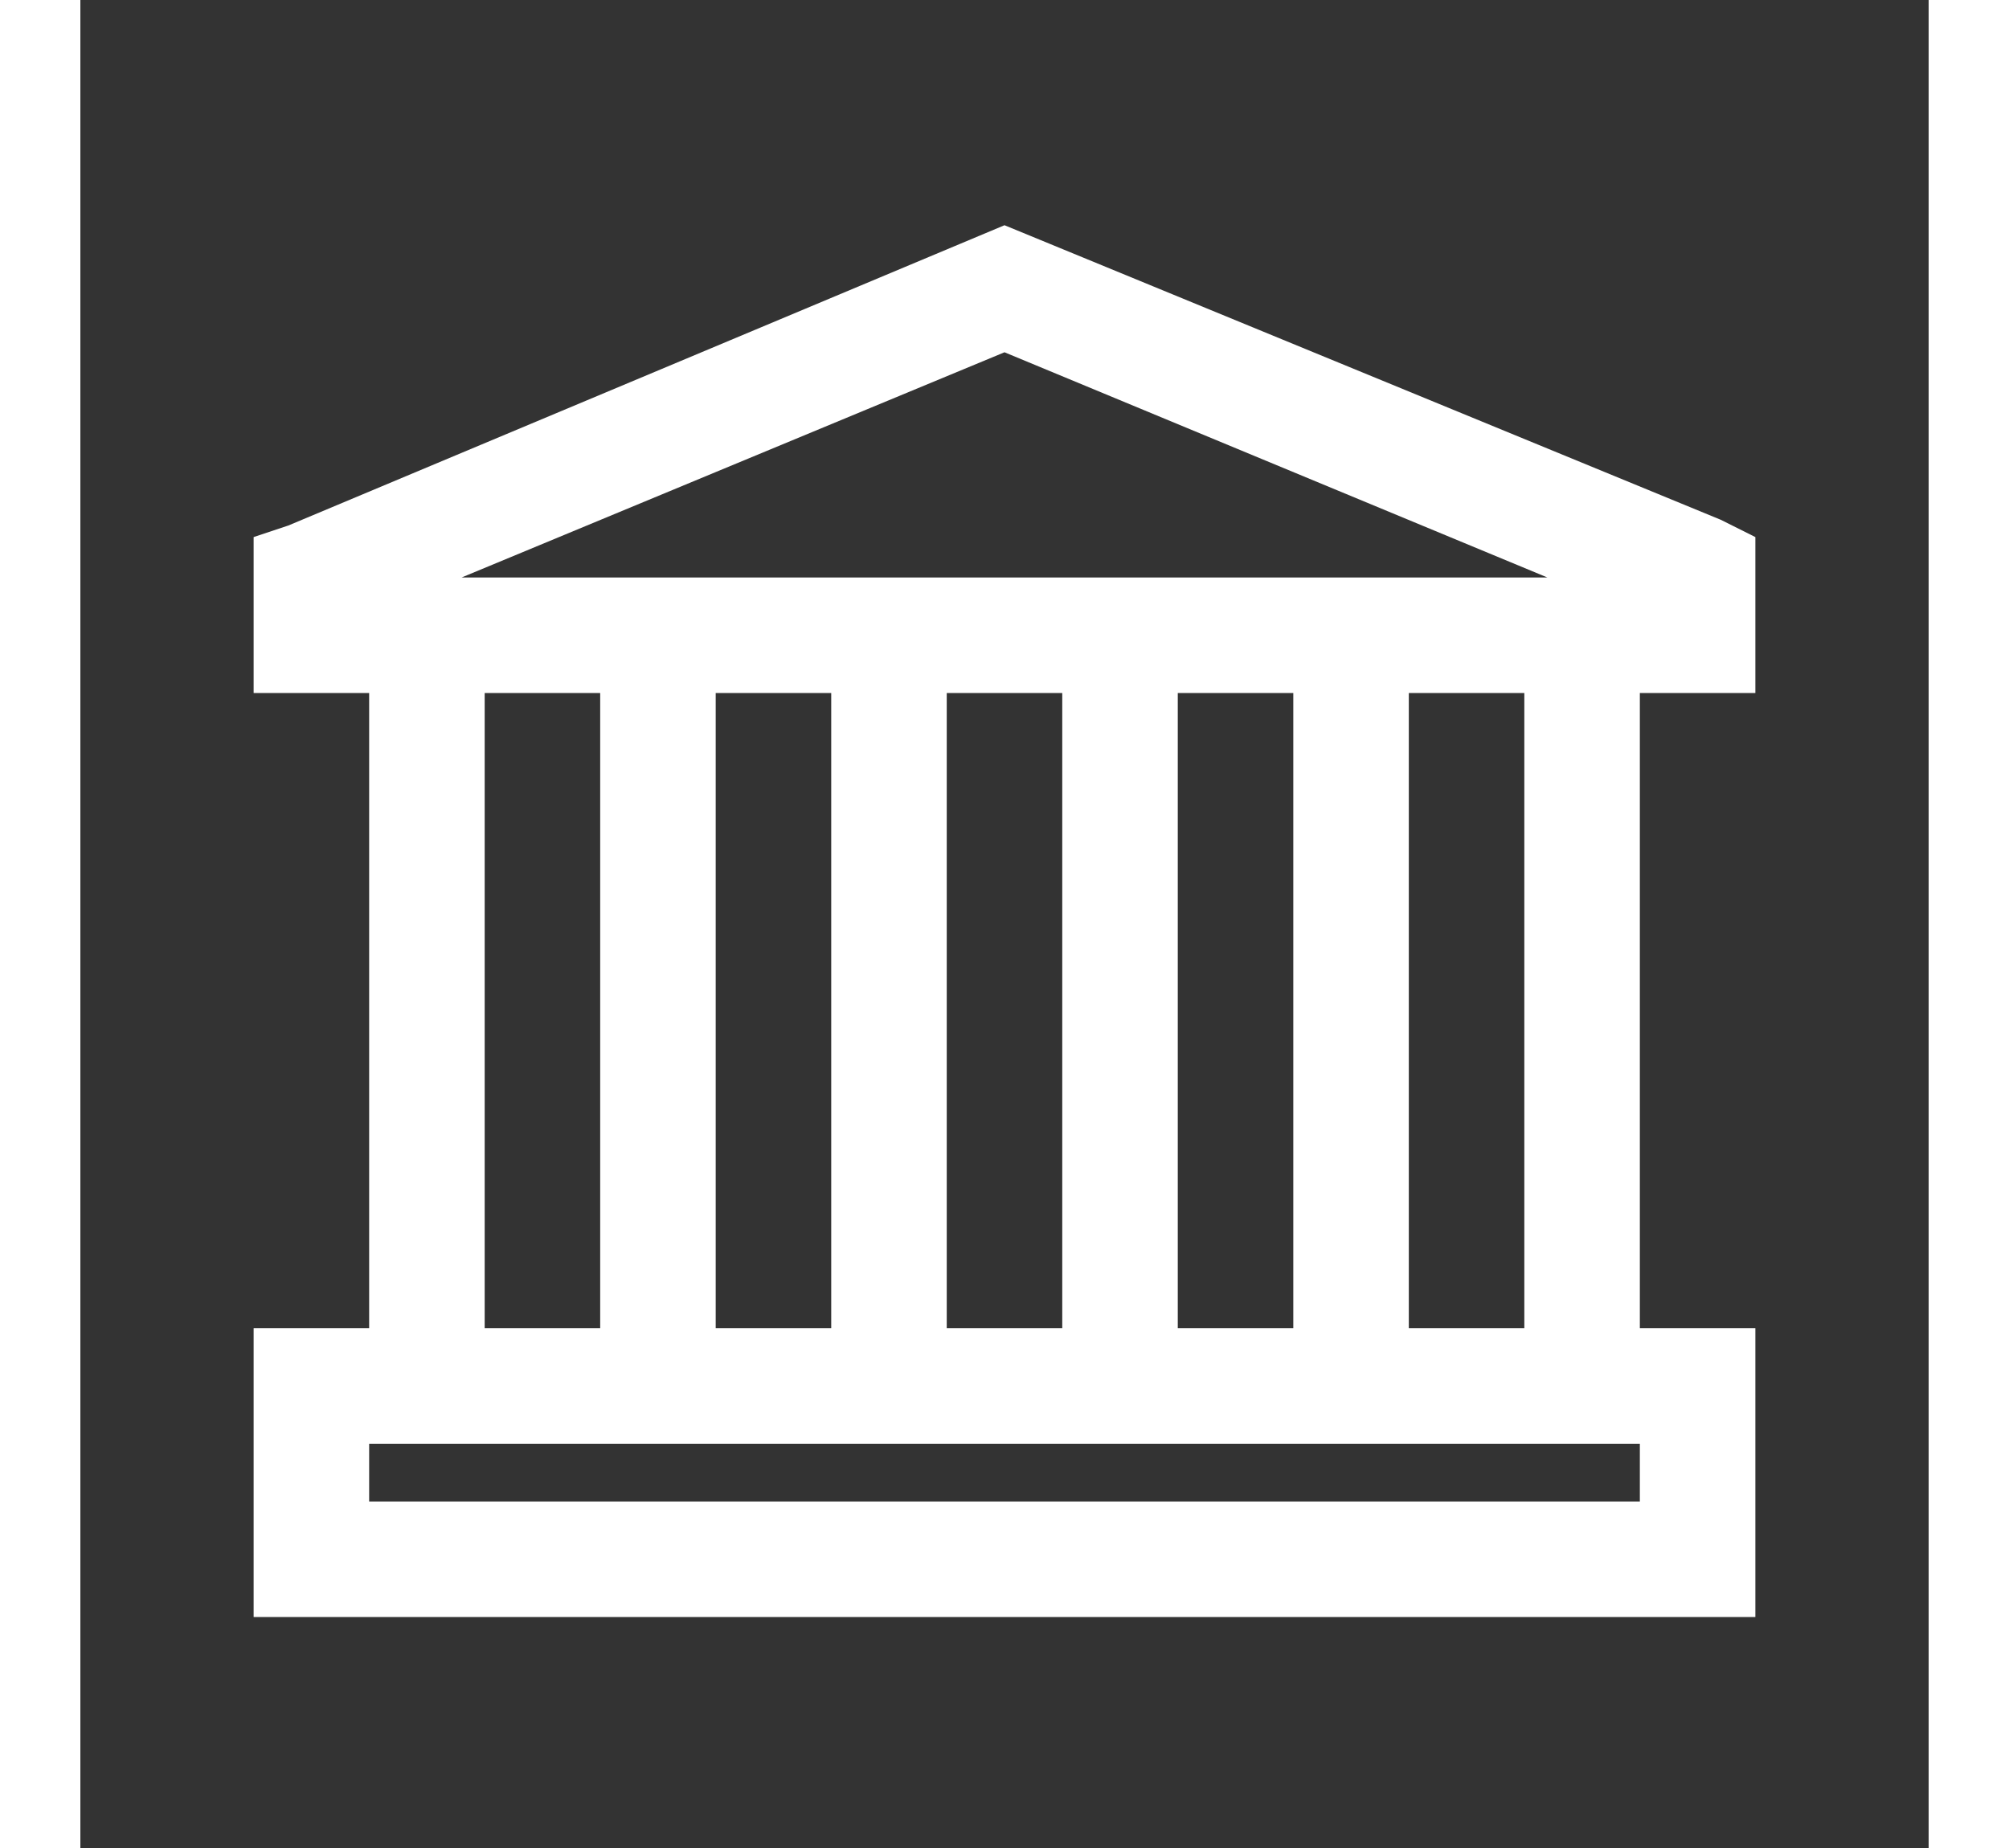 <?xml version="1.0" encoding="utf-8"?>
<!-- Generator: Adobe Illustrator 22.0.0, SVG Export Plug-In . SVG Version: 6.00 Build 0)  -->
<svg width="25px" height="23px" version="1.1" id="Layer_1" xmlns="http://www.w3.org/2000/svg" xmlns:xlink="http://www.w3.org/1999/xlink" x="0px" y="0px"
	 viewBox="0 0 32 32" style="enable-background:new 0 0 32 32;" xml:space="preserve">
<rect x="0" y="0" width="32" height="32" fill="#333333" stroke="none"/>
<style type="text/css">
	.st0{fill:#FFFFFF;}
</style>
<g id="surface1">
	<path class="st0" d="M16,3.9L3.6,9.1L3,9.3V12h2v11H3v5h26v-5h-2V12h2V9.3l-0.6-0.3L16,3.9z M16,6.1l9.4,3.9H6.6L16,6.1z M7,12h2
		v11H7V12z M11,12h2v11h-2V12z M15,12h2v11h-2V12z M19,12h2v11h-2V12z M23,12h2v11h-2V12z M5,25h22v1H5V25z"/>
</g>
</svg>
